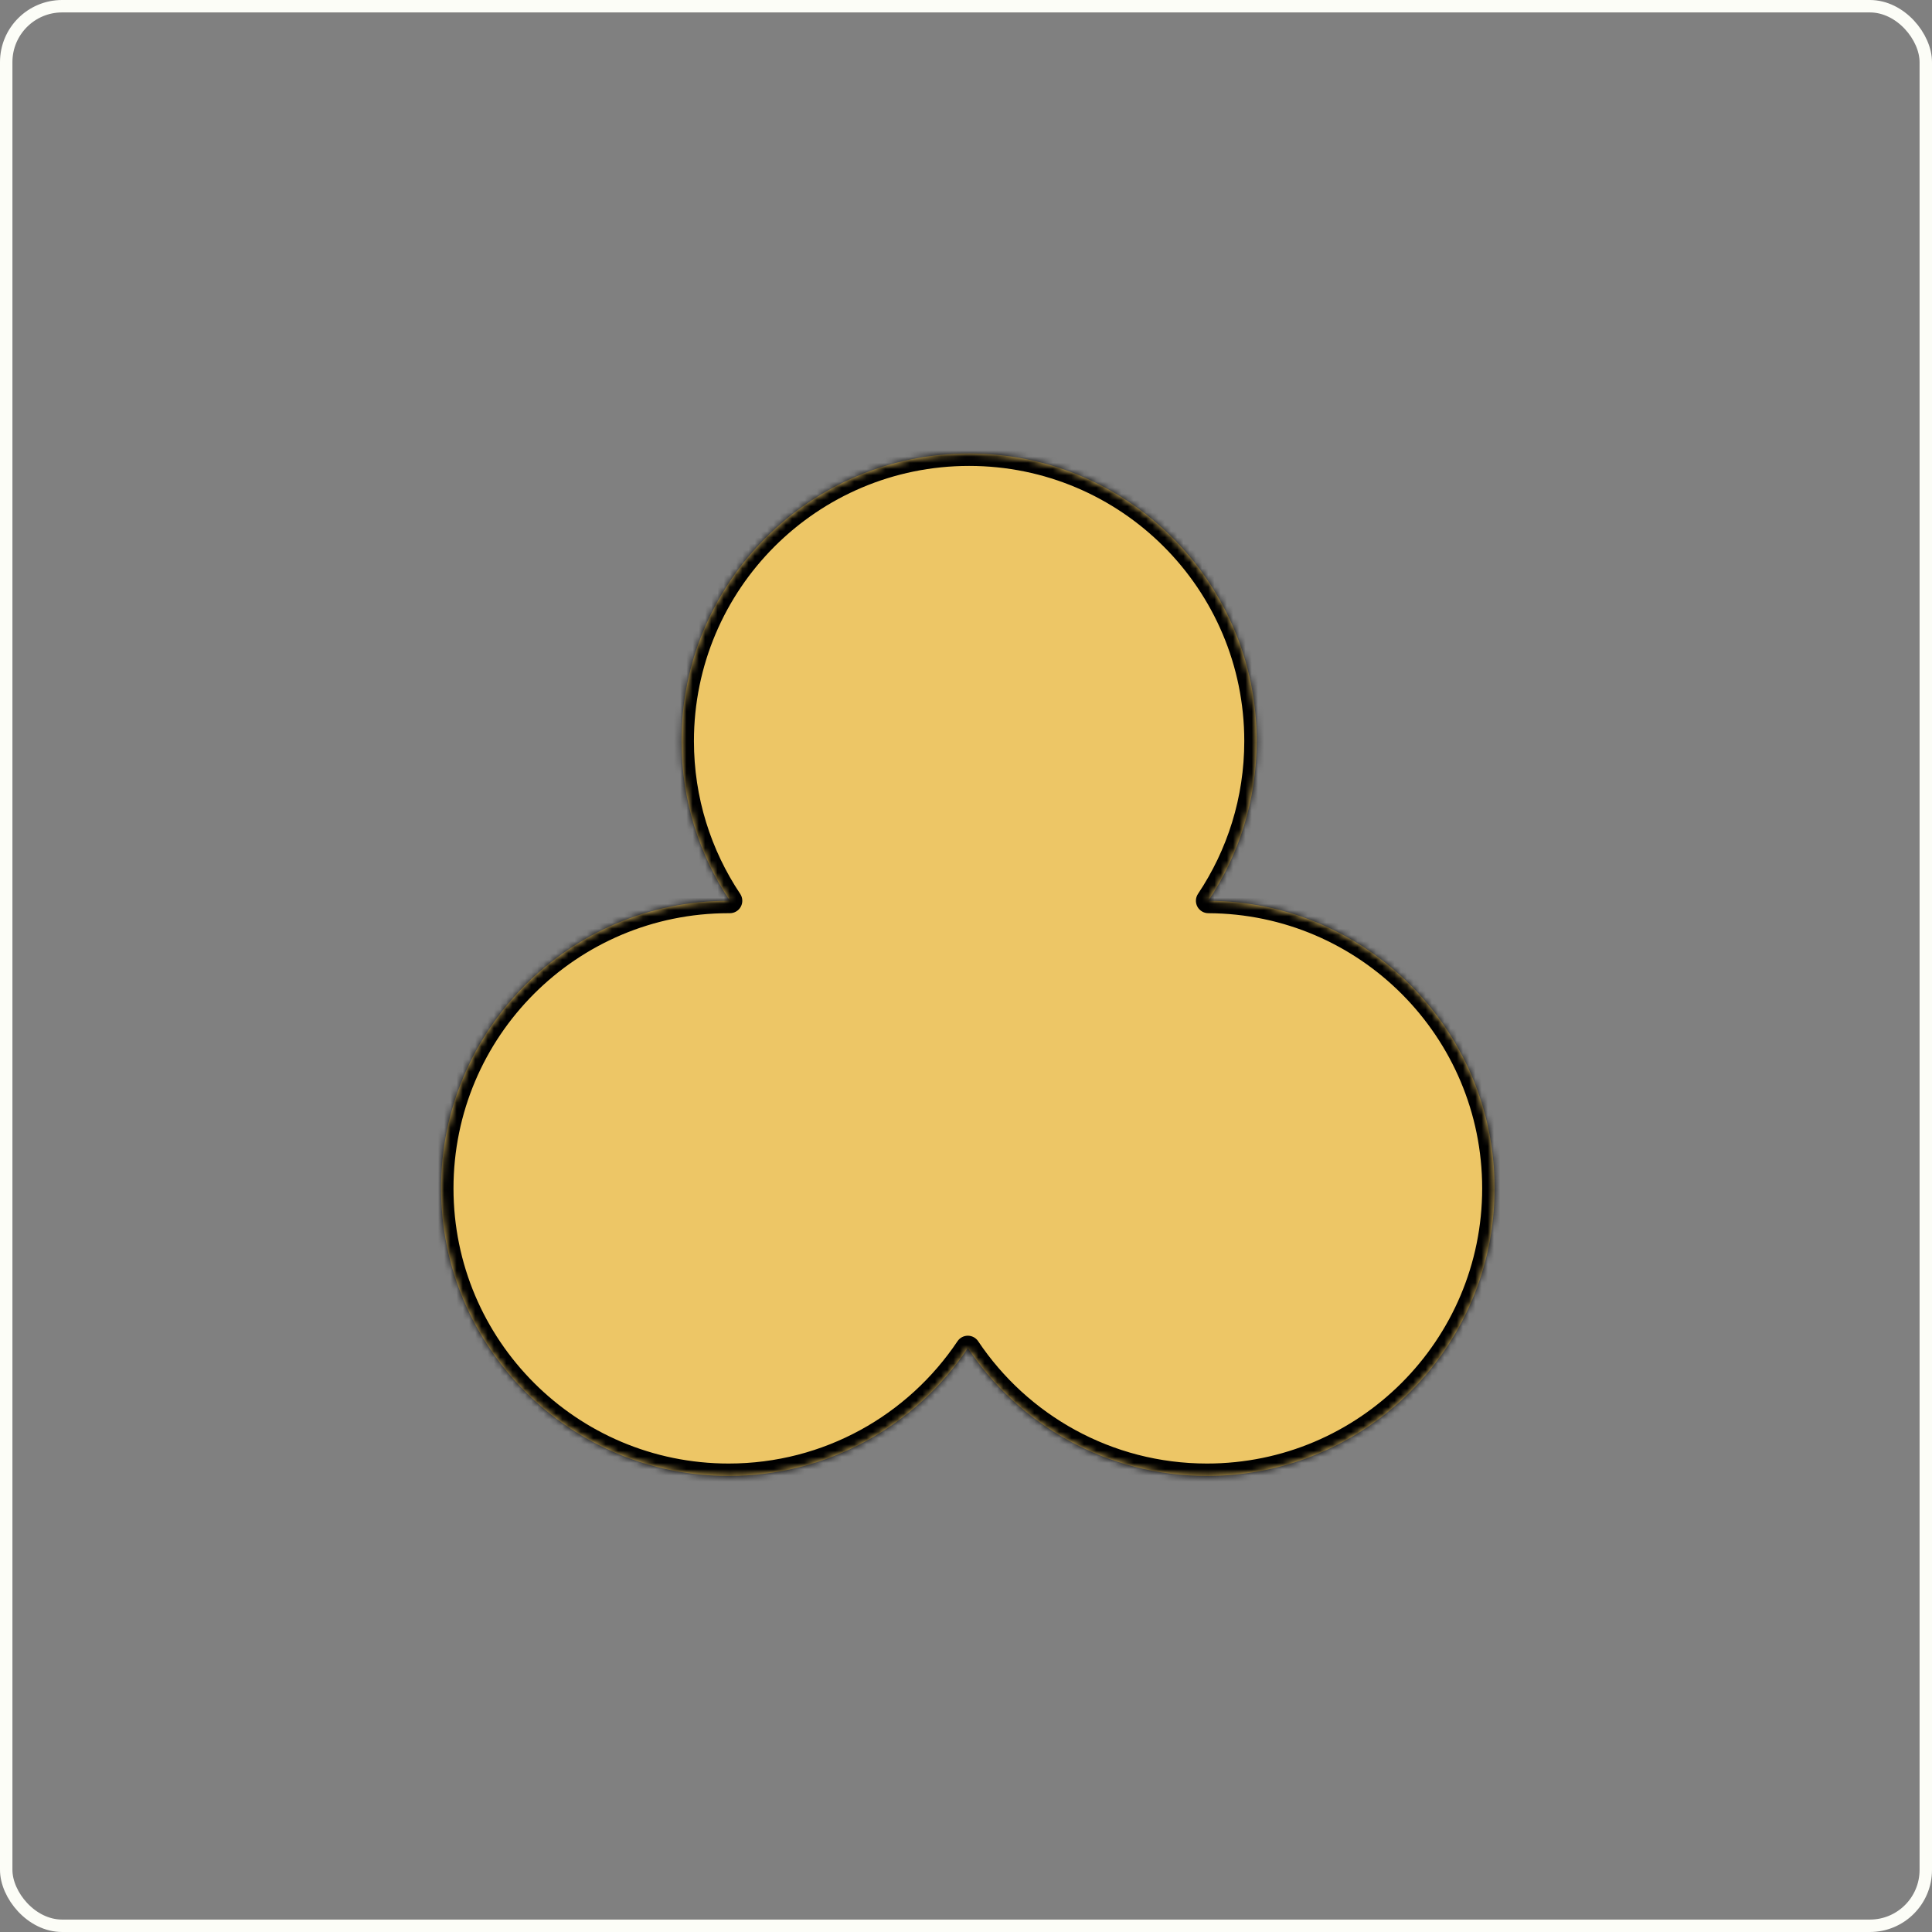 <svg width="311" height="311" viewBox="0 0 311 311" fill="none" xmlns="http://www.w3.org/2000/svg">
<rect x="0" y="0" width="311" height="311" fill="#808080" stroke="none"/>
<mask id="path-1-inside-1_135_298" fill="white">
<path fill-rule="evenodd" clip-rule="evenodd" d="M194.509 145C199.427 137.647 202.295 128.806 202.295 119.295C202.295 93.727 181.568 73 156 73C130.432 73 109.705 93.727 109.705 119.295C109.705 128.806 112.573 137.647 117.491 145C117.426 145 117.36 145 117.295 145C91.727 145 71 165.727 71 191.295C71 216.863 91.727 237.59 117.295 237.59C133.347 237.59 147.49 229.421 155.795 217.013C164.1 229.421 178.243 237.59 194.295 237.59C219.863 237.59 240.59 216.863 240.59 191.295C240.59 165.798 219.978 145.115 194.509 145Z"/>
</mask>
<path fill-rule="evenodd" clip-rule="evenodd" d="M194.509 145C199.427 137.647 202.295 128.806 202.295 119.295C202.295 93.727 181.568 73 156 73C130.432 73 109.705 93.727 109.705 119.295C109.705 128.806 112.573 137.647 117.491 145C117.426 145 117.36 145 117.295 145C91.727 145 71 165.727 71 191.295C71 216.863 91.727 237.59 117.295 237.59C133.347 237.59 147.49 229.421 155.795 217.013C164.1 229.421 178.243 237.59 194.295 237.59C219.863 237.59 240.59 216.863 240.59 191.295C240.59 165.798 219.978 145.115 194.509 145Z" fill="#EDC666"/>
<path d="M194.509 145L192.846 143.888C192.437 144.501 192.397 145.288 192.742 145.939C193.088 146.589 193.763 146.997 194.5 147L194.509 145ZM117.491 145L117.483 147C118.223 147.003 118.904 146.598 119.254 145.946C119.603 145.295 119.565 144.503 119.154 143.888L117.491 145ZM155.795 217.013L157.457 215.901C157.086 215.346 156.462 215.013 155.795 215.013C155.128 215.013 154.504 215.346 154.133 215.901L155.795 217.013ZM196.171 146.112C201.303 138.44 204.295 129.214 204.295 119.295H200.295C200.295 128.398 197.551 136.854 192.846 143.888L196.171 146.112ZM204.295 119.295C204.295 92.622 182.673 71 156 71V75C180.463 75 200.295 94.832 200.295 119.295H204.295ZM156 71C129.327 71 107.705 92.622 107.705 119.295H111.705C111.705 94.832 131.537 75 156 75V71ZM107.705 119.295C107.705 129.214 110.697 138.44 115.829 146.112L119.154 143.888C114.449 136.854 111.705 128.398 111.705 119.295H107.705ZM117.5 143C117.432 143 117.363 143 117.295 143V147C117.358 147 117.42 147 117.483 147L117.5 143ZM117.295 143C90.622 143 69 164.622 69 191.295H73C73 166.831 92.832 147 117.295 147V143ZM69 191.295C69 217.967 90.622 239.59 117.295 239.59V235.59C92.832 235.59 73 215.758 73 191.295H69ZM117.295 239.59C134.042 239.59 148.797 231.064 157.457 218.125L154.133 215.901C146.184 227.777 132.651 235.59 117.295 235.59V239.59ZM194.295 235.59C178.939 235.59 165.406 227.777 157.457 215.901L154.133 218.125C162.793 231.064 177.548 239.59 194.295 239.59V235.59ZM238.59 191.295C238.59 215.758 218.758 235.59 194.295 235.59V239.59C220.968 239.59 242.59 217.967 242.59 191.295H238.59ZM194.5 147C218.869 147.11 238.59 166.9 238.59 191.295H242.59C242.59 164.697 221.088 143.12 194.518 143L194.5 147Z" fill="black" mask="url(#path-1-inside-1_135_298)"/>
<rect x="1" y="1" width="309" height="309" rx="9" stroke="#FCFDF7" stroke-width="2"/>
</svg>
